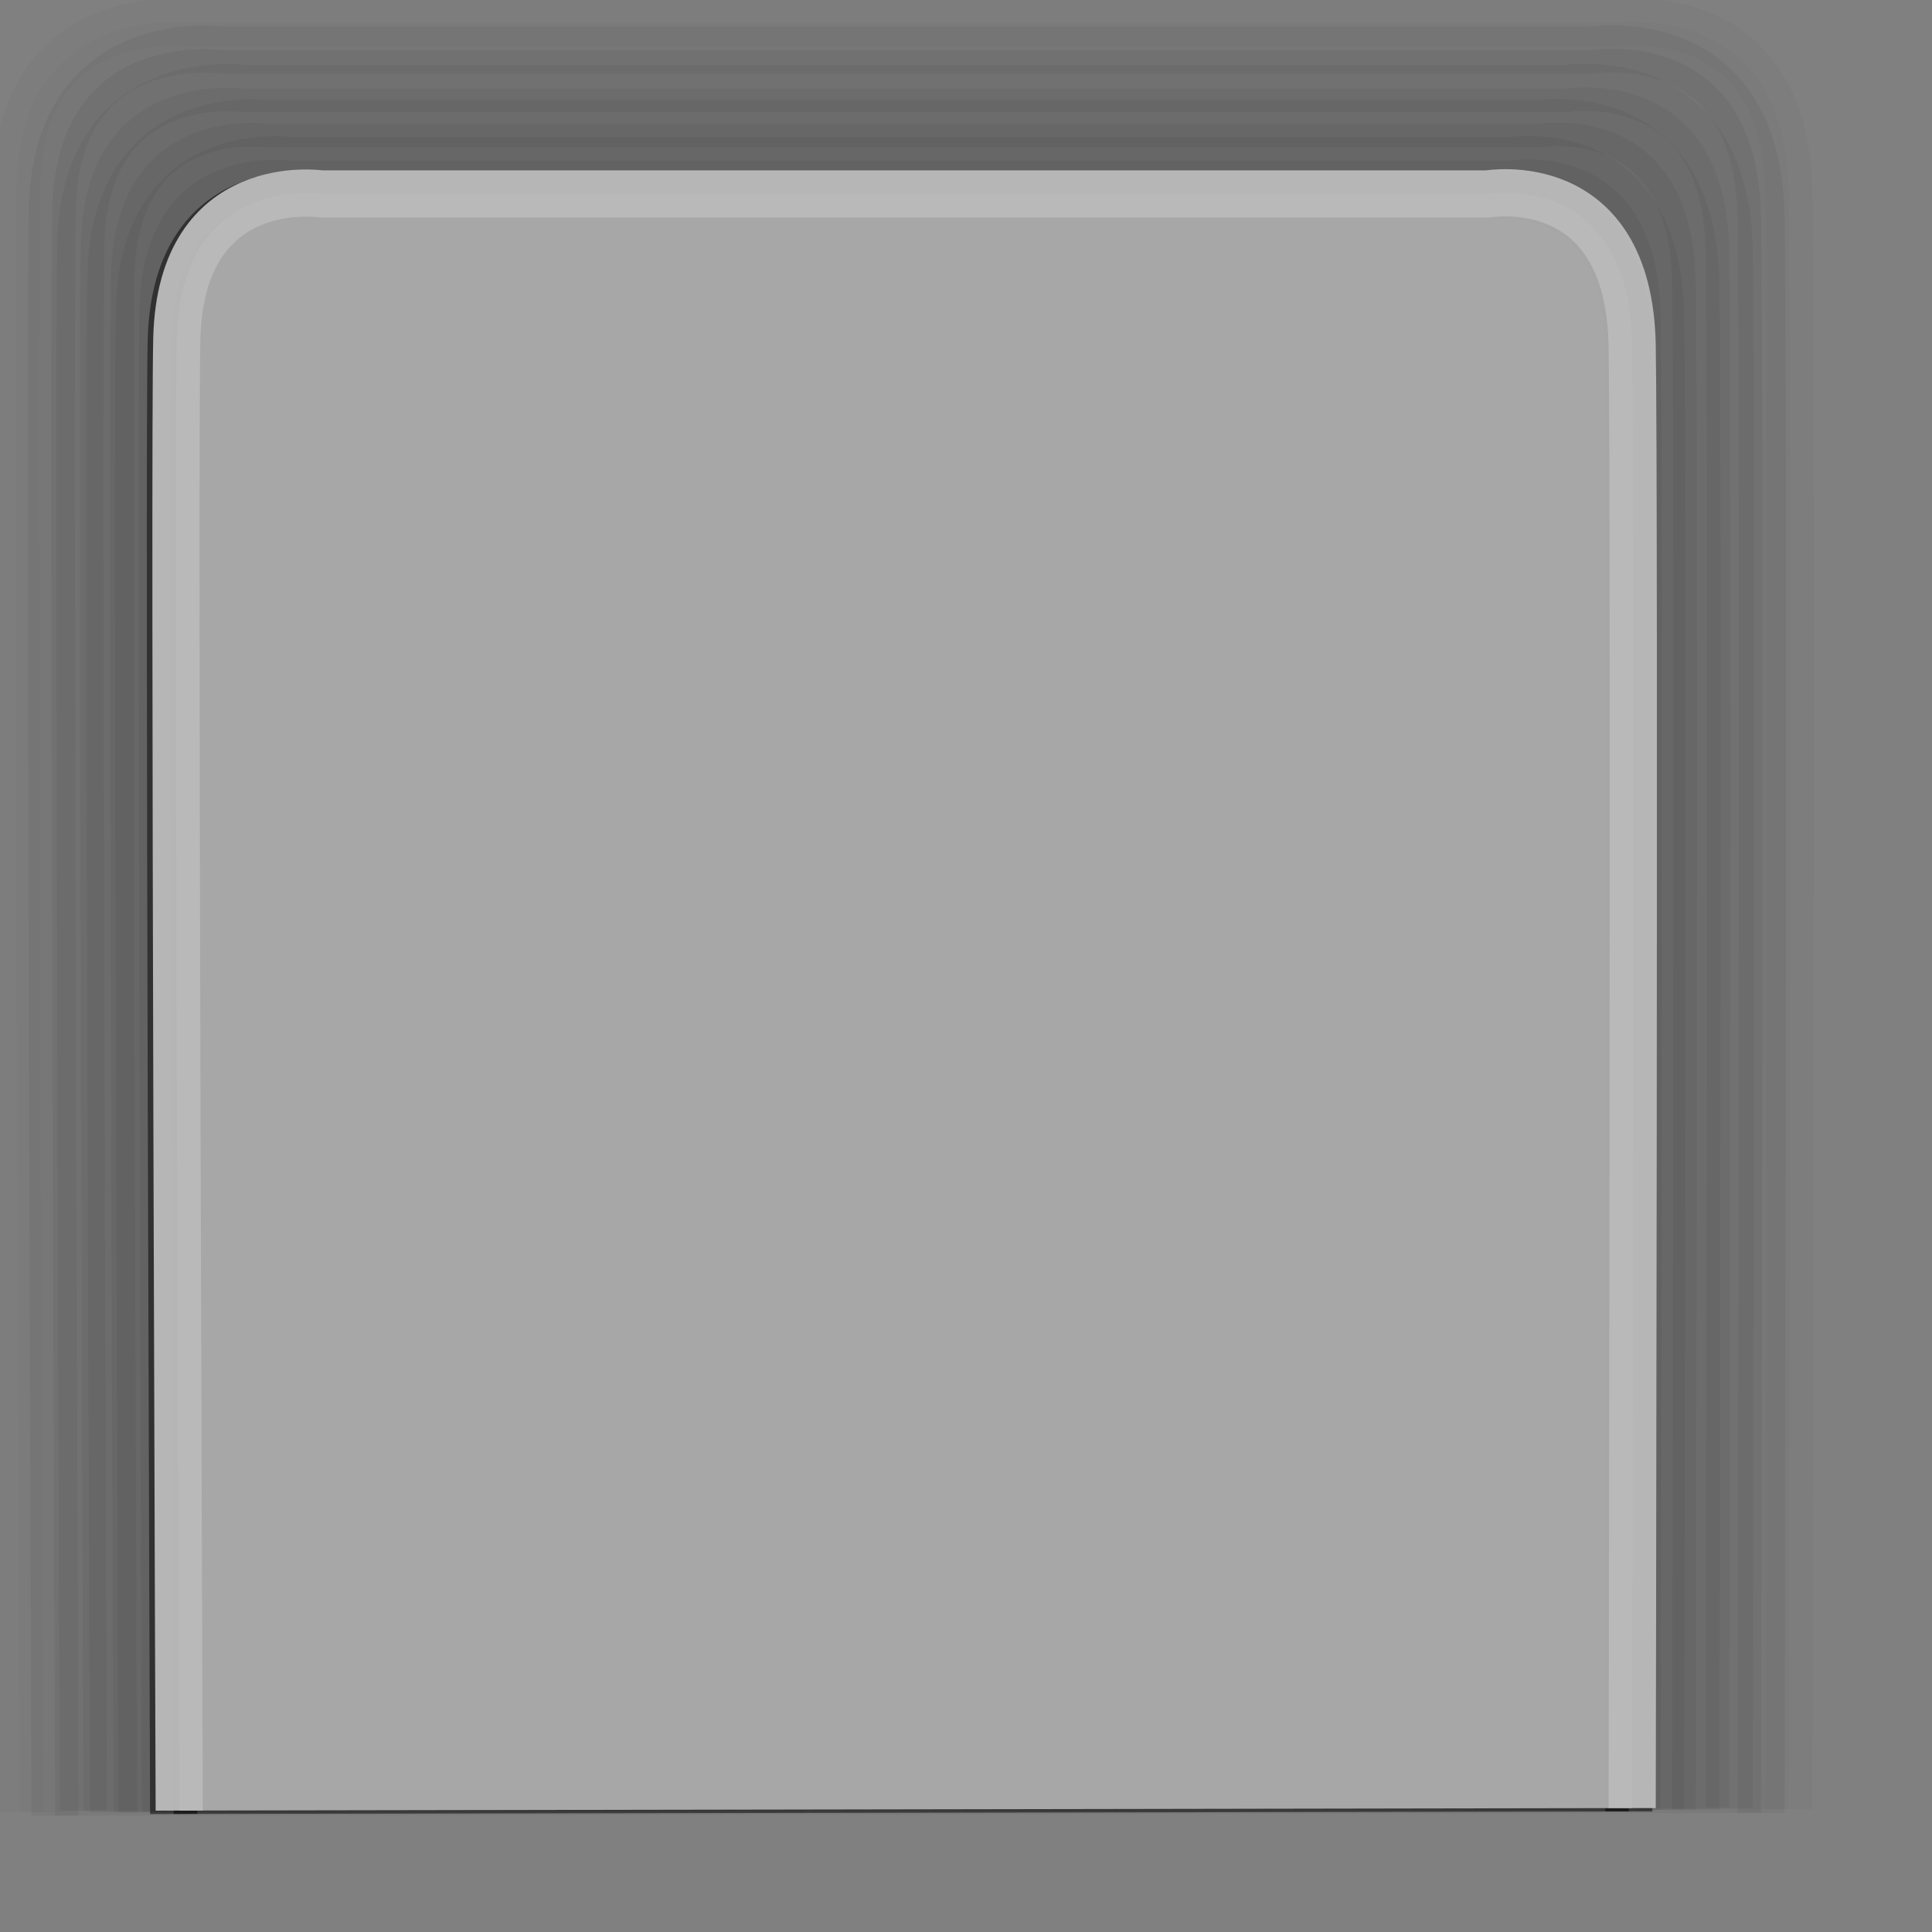 <?xml version="1.0" standalone="no"?>
<!DOCTYPE svg PUBLIC "-//W3C//DTD SVG 20010904//EN" "http://www.w3.org/TR/2001/REC-SVG-20010904/DTD/svg10.dtd">
<!-- Created using Karbon, part of Calligra: http://www.calligra.org/karbon -->
<svg xmlns="http://www.w3.org/2000/svg" xmlns:xlink="http://www.w3.org/1999/xlink" width="38.4pt" height="38.4pt">
<rect width="100%" height="100%" fill="#808080" stroke="none"/>
<defs>
  <linearGradient id="gradient0" gradientTransform="translate(5.32907e-14, -1005.36)" gradientUnits="objectBoundingBox" x1="0.5" y1="21.856" x2="0.5" y2="22.856" spreadMethod="pad">
   <stop stop-color="#bada55" offset="0" stop-opacity="1"/>
   <stop stop-color="#758d29" offset="1" stop-opacity="1"/>
  </linearGradient>
  <linearGradient id="gradient1" gradientTransform="matrix(0 -1.072 1.069 0 -1077.64 46.526)" gradientUnits="objectBoundingBox" x1="0.62" y1="26.009" x2="0.62" y2="27.006" spreadMethod="pad">
   <stop stop-color="#000000" offset="0" stop-opacity="1"/>
   <stop stop-color="#aaaaaa" offset="1" stop-opacity="1"/>
  </linearGradient>
  <linearGradient id="gradient2" gradientTransform="matrix(0 -0.971 0.968 0 -977.347 42.47)" gradientUnits="objectBoundingBox" x1="0.62" y1="26.009" x2="0.62" y2="27.006" spreadMethod="pad">
   <stop stop-color="#ffffff" offset="0" stop-opacity="1"/>
   <stop stop-color="#bababa" offset="1" stop-opacity="1"/>
  </linearGradient>
 </defs>
<g id="layer1">
  <g id="g4136" transform="translate(-6.025, -5.975)" fill="none" display="none">
   <path id="rect4749-1" transform="matrix(0 -1 -1 0 54 54)" fill="#f0f0f0" stroke="#f5f5f5" stroke-width="2" stroke-linecap="round" stroke-linejoin="miter" stroke-miterlimit="4" opacity="0.81" d="M0 0L0 1L45 1C46.108 1 47 1.892 47 3L47 45C47 46.108 46.108 47 45 47L0 47L0 48L46 48C47.108 48 48 47.108 48 46L48 2C48 0.892 47.108 0 46 0Z"/>
   <path id="rect4749-48" transform="matrix(0 -1 -1 0 53 54)" fill="url(#gradient0)" stroke="#f5f5f5" stroke-width="2" stroke-linecap="round" stroke-linejoin="miter" stroke-miterlimit="4" opacity="0.9" d="M45 0C46.108 0 47 0.892 47 2L47 44C47 45.108 46.108 46 45 46L0 46L0 0Z"/>
  </g>
  <path id="shape0" transform="matrix(0 1 -1 0 47.766 0.544)" fill="#000000" stroke="#646464" stroke-width="1" stroke-linecap="butt" stroke-linejoin="miter" stroke-miterlimit="2" display="none" opacity="0" d="M0.001 0C0.001 0 0.001 2.623 0.001 6.633C0.001 19.625 0 47.168 0 47.168"/>
  <path id="shape1" transform="matrix(0 1 -1 0 47.78 1.39)" fill="#000000" stroke="#f5f4f4" stroke-width="1" stroke-linecap="butt" stroke-linejoin="miter" stroke-miterlimit="2" display="none" d="M0.001 0L0 47.219"/>
  <path id="shape2" transform="matrix(0 1 -1 0 1052.34 0.025)" fill="#d8d8d8" stroke="#000000" stroke-width="1.25" stroke-linecap="butt" stroke-linejoin="miter" stroke-miterlimit="2" display="none" d=""/>
  <path id="shape3" transform="matrix(0 1 -1 0 47.447 0.577)" fill="#000000" stroke="#000000" stroke-width="1.25" stroke-linecap="butt" stroke-linejoin="miter" stroke-miterlimit="2" opacity="0.02" d="M47.372 0.04C47.372 0.04 8.907 -0.049 4.475 0.04C-0.693 0.144 0.035 4.699 0.035 4.699L0.035 42.348C0.035 42.348 -0.588 46.867 4.259 47.007C7.565 47.102 47.446 46.933 47.446 46.933"/>
  <path id="shape4" transform="matrix(0 1 -1 0 46.706 1.292)" fill="#000000" stroke="#000000" stroke-width="1.25" stroke-linecap="butt" stroke-linejoin="miter" stroke-miterlimit="2" opacity="0.05" d="M46.752 0.038C46.752 0.038 8.79 -0.048 4.416 0.038C-0.684 0.138 0.035 4.53 0.035 4.53L0.035 40.827C0.035 40.827 -0.58 45.183 4.203 45.318C7.466 45.41 46.824 45.246 46.824 45.246"/>
  <path id="shape5" transform="matrix(0 1 -1 0 45.862 2.315)" fill="#000000" stroke="#000000" stroke-width="1.25" stroke-linecap="butt" stroke-linejoin="miter" stroke-miterlimit="2" opacity="0.05" d="M45.598 0.037C45.598 0.037 8.573 -0.046 4.307 0.037C-0.668 0.133 0.034 4.37 0.034 4.37L0.034 39.387C0.034 39.387 -0.566 43.589 4.099 43.719C7.281 43.808 45.668 43.65 45.668 43.65"/>
  <path id="shape6" transform="matrix(0 1 -1 0 44.973 3.248)" fill="#000000" stroke="#000000" stroke-width="1.25" stroke-linecap="butt" stroke-linejoin="miter" stroke-miterlimit="2" opacity="0.05" d="M44.71 0.035C44.71 0.035 8.406 -0.044 4.223 0.035C-0.655 0.127 0.033 4.201 0.033 4.201L0.033 37.866C0.033 37.866 -0.555 41.906 4.019 42.032C7.139 42.116 44.779 41.964 44.779 41.964"/>
  <path id="shape7" transform="matrix(0 1 -1 0 44.041 4.225)" fill="#000000" stroke="#000000" stroke-width="1.25" stroke-linecap="butt" stroke-linejoin="miter" stroke-miterlimit="2" opacity="0.05" d="M43.735 0.033C43.735 0.033 8.223 -0.042 4.132 0.033C-0.64 0.122 0.033 4.032 0.033 4.032L0.033 36.345C0.033 36.345 -0.542 40.223 3.932 40.344C6.984 40.425 43.802 40.278 43.802 40.278"/>
  <path id="shape8" transform="matrix(0 1 -1 0 43.196 5.159)" fill="#000000" stroke="#000000" stroke-width="1.25" stroke-linecap="butt" stroke-linejoin="miter" stroke-miterlimit="2" opacity="0.5" d="M42.847 0.032C42.847 0.032 8.056 -0.039 4.048 0.032C-0.627 0.118 0.032 3.864 0.032 3.864L0.032 34.825C0.032 34.825 -0.531 38.541 3.852 38.657C6.842 38.735 42.913 38.593 42.913 38.593"/>
  <path id="shape9" transform="matrix(0 1 -1 0 43.285 5.108)" fill="url(#gradient1)" stroke="url(#gradient2)" stroke-width="1.25" stroke-linecap="butt" stroke-linejoin="miter" stroke-miterlimit="2" opacity="0.97" d="M42.808 0.031C42.808 0.031 8.049 -0.039 4.044 0.031C-0.627 0.118 0.032 3.858 0.032 3.858L0.032 34.772C0.032 34.772 -0.531 38.483 3.848 38.599C6.836 38.676 42.874 38.535 42.874 38.535"/>
 </g>
</svg>
